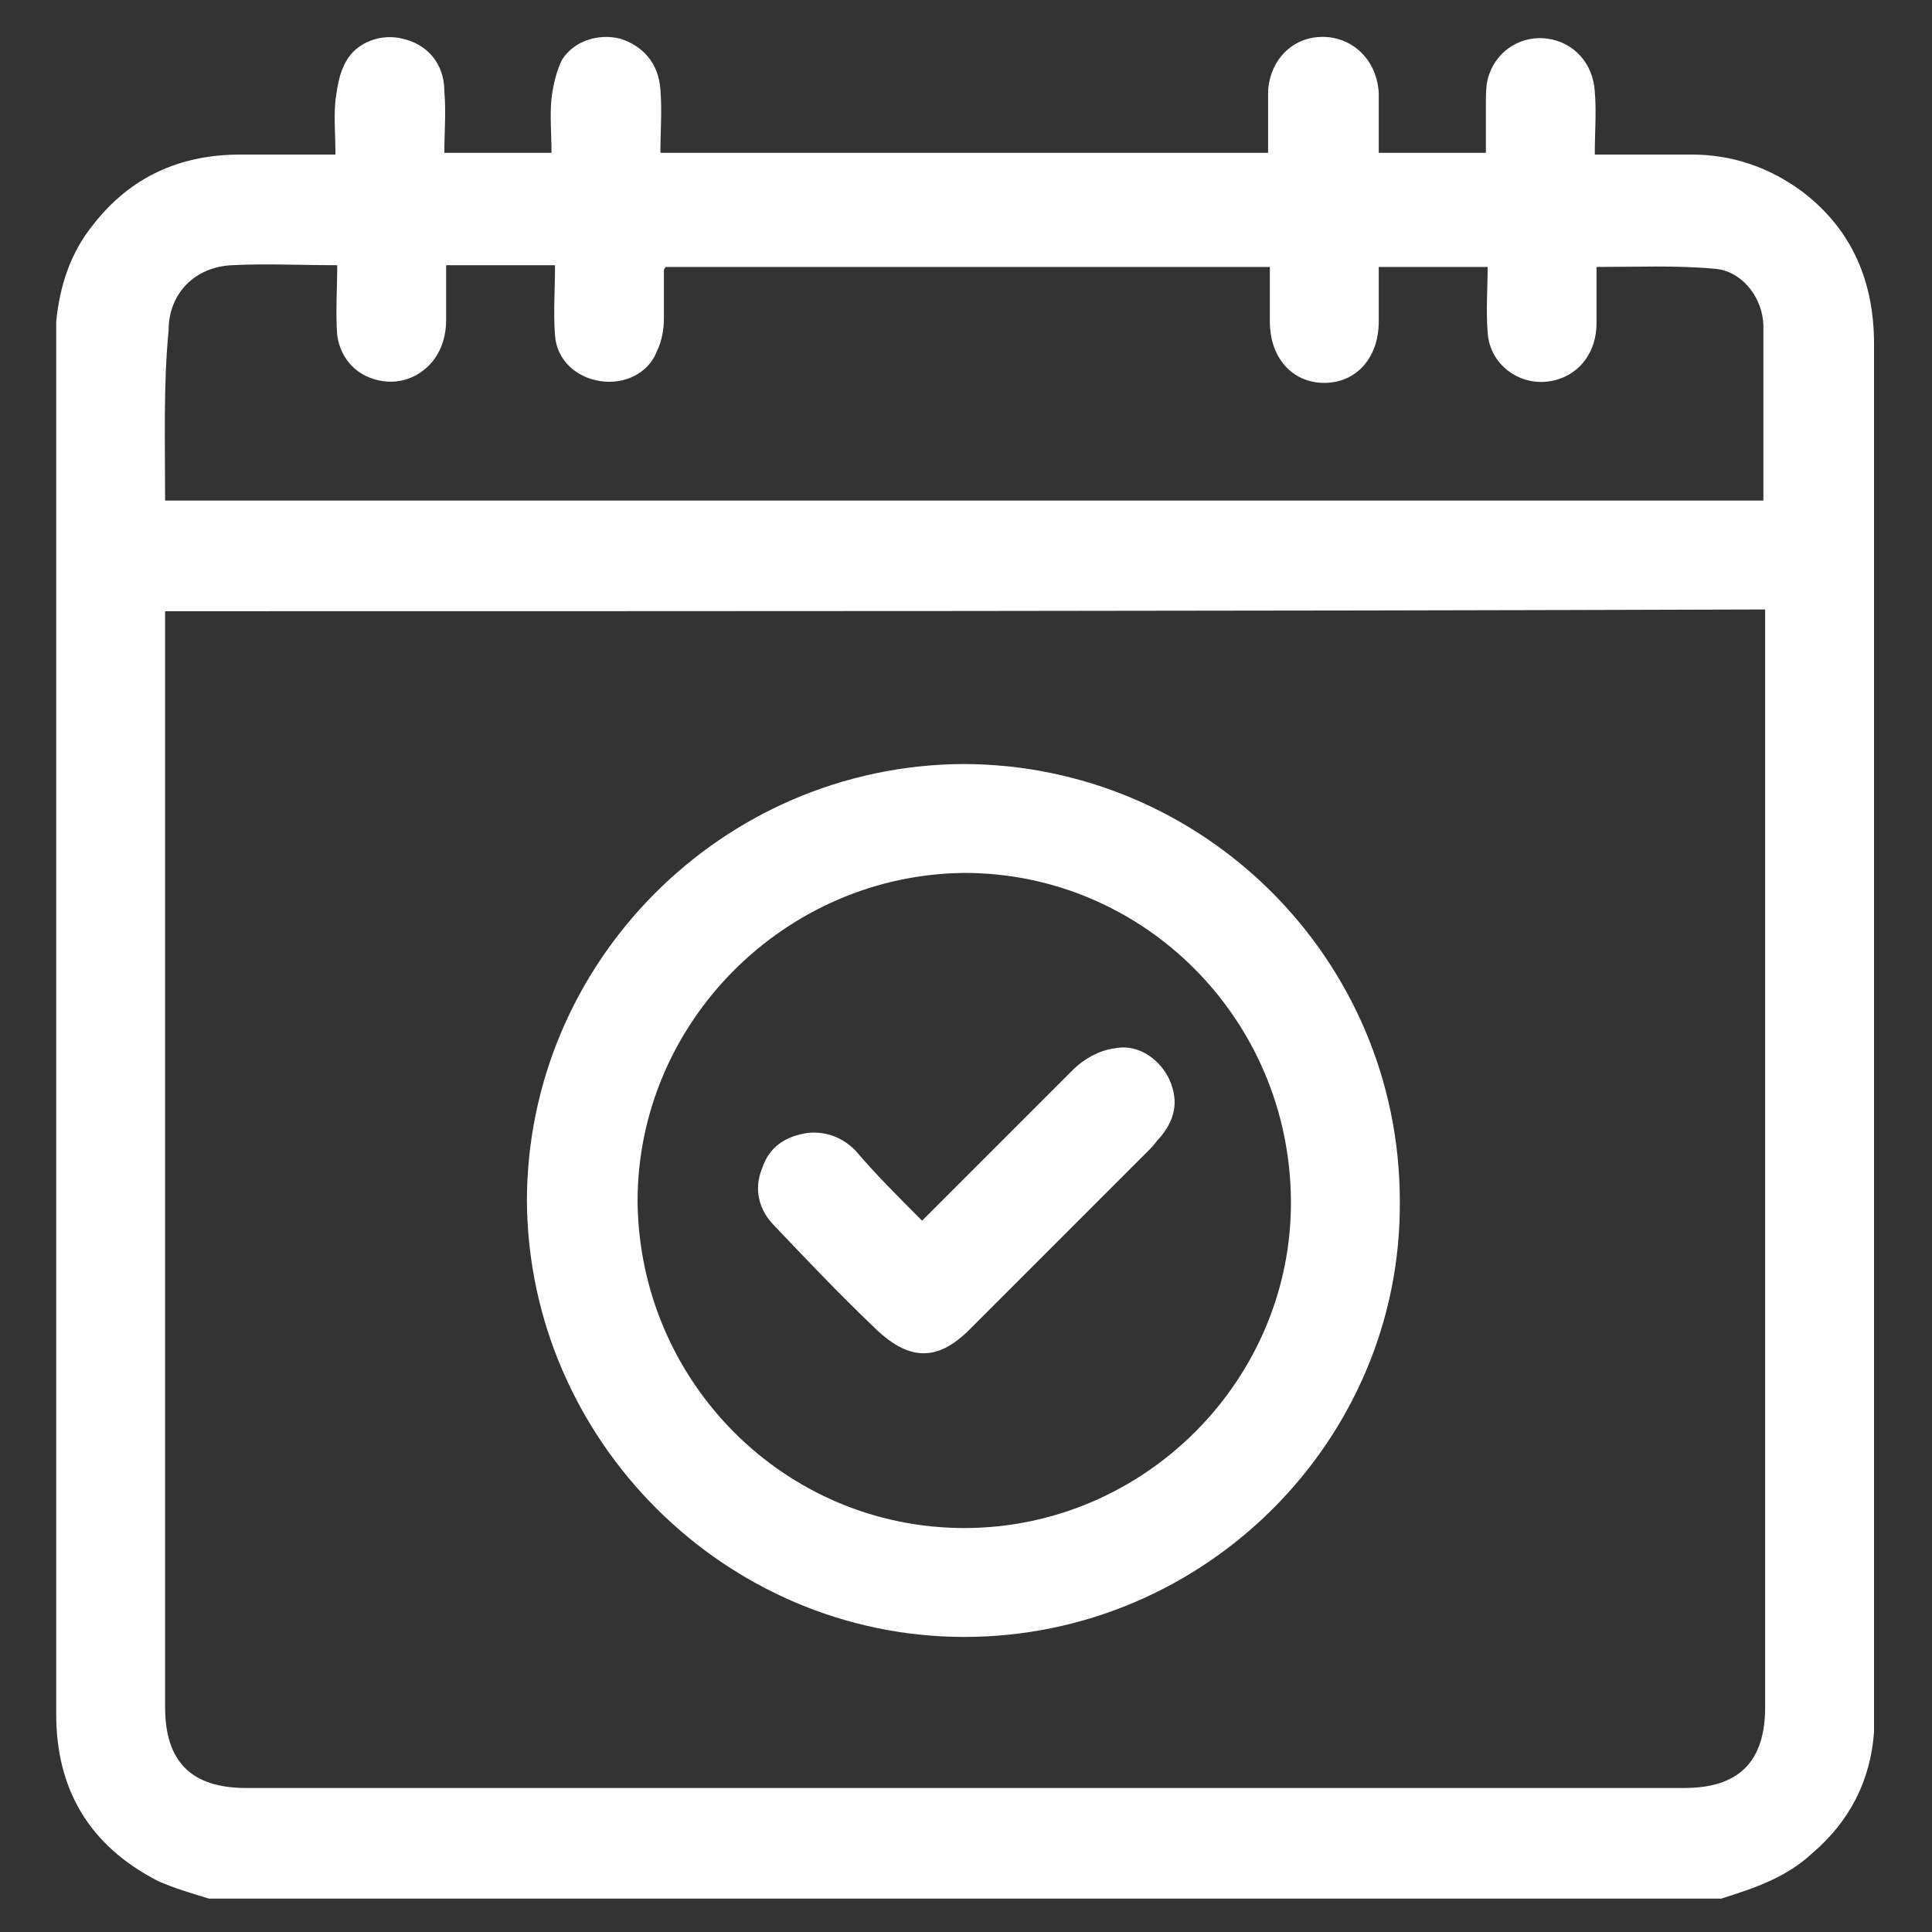 <?xml version="1.0" encoding="utf-8"?>
<!-- Generator: Adobe Illustrator 25.0.0, SVG Export Plug-In . SVG Version: 6.00 Build 0)  -->
<svg version="1.1" id="Layer_1" xmlns="http://www.w3.org/2000/svg" xmlns:xlink="http://www.w3.org/1999/xlink" x="0px" y="0px"
	 viewBox="0 0 110 110" style="enable-background:new 0 0 110 110;" xml:space="preserve">
<rect x="0" y="0" width="110" height="110" fill="#333333" stroke="none"/>
<style type="text/css">
	.st0{display:none;}
	.st1{fill:#FFFFFF;}
	.st2{display:inline;fill:#FFFFFF;}
	.st3{display:inline;}
	.st4{display:none;fill:#FFFFFF;}
</style>
<g class="st0">
	<path class="st1" d="M73.8,8c9.4,0,18.8,0,28.2,0c0,31.3,0,62.7,0,94c-31.3,0-62.7,0-94,0C8,70.7,8,39.3,8,8c21.4,0,42.8,0,64.1,0
		c-2.2,0.8-3,2.4-3,4.7c0.1,15.3,0,30.7,0,46c0,0.4,0,0.7,0,1.2c-1.1,0.3-1.2,1.1-1.2,2.1c0,1,0,2,0,3c-2.9,0-5.3,0.9-7.6,2.5
		c0.1-2,0.3-3.8,0.4-5.6c0-0.6,0.2-1,0.8-1.3c1.4-0.7,2-2,1.9-3.5c-0.1-1.6-1-2.8-2.5-3.3c-0.6-0.2-1.3-0.2-2-0.2
		c-13.1,0-26.2,0-39.3,0c-0.3,0-0.6,0-0.9,0c-1.8,0.2-3.1,1.3-3.4,2.9c-0.4,1.6,0.3,3.3,1.9,4.1c0.5,0.3,0.7,0.6,0.7,1.1
		c0.1,1.5,0.2,2.9,0.3,4.4c0.5,7,0.9,14,1.4,20.9c0.2,3.1,0.4,6.3,0.7,9.4c0.3,3.2,2.9,5.4,6.1,5.4c22.3,0,44.6,0,66.9,0
		c1.4,0,1.9-0.7,1.6-2c-1.1-5.2-2.2-10.4-3.2-15.6c-0.6-3-1.2-6-1.7-9c-0.8-4.9-4.2-8.8-9-10c-1-0.2-2-0.3-3.1-0.5
		c0-0.9,0-1.8,0-2.7c0.1-1-0.1-2-1.2-2.3c0-0.4,0-0.8,0-1.2c0-15.3,0-30.5,0-45.8C76.7,10.5,76,8.8,73.8,8z"/>
	<path class="st2" d="M73.8,8c2.2,0.8,3,2.5,3,4.8c-0.1,15.3,0,30.5,0,45.8c0,0.4,0,0.7,0,1.2c1.1,0.4,1.2,1.3,1.2,2.3
		c0,0.9,0,1.8,0,2.7C79,65,80,65,81,65.3c4.8,1.2,8.2,5.1,9,10c0.5,3,1.1,6,1.7,9c1.1,5.2,2.2,10.4,3.2,15.6c0.3,1.3-0.3,2-1.6,2
		c-22.3,0-44.6,0-66.9,0c-3.2,0-5.8-2.2-6.1-5.4c-0.3-3.1-0.5-6.3-0.7-9.4c-0.5-7-0.9-14-1.4-20.9c-0.1-1.5-0.2-2.9-0.3-4.4
		c0-0.5-0.2-0.9-0.7-1.1c-1.5-0.8-2.3-2.4-1.9-4.1c0.4-1.7,1.7-2.8,3.4-2.9c0.3,0,0.6,0,0.9,0c13.1,0,26.2,0,39.3,0
		c0.7,0,1.4,0,2,0.2c1.5,0.5,2.4,1.7,2.5,3.3c0.1,1.5-0.5,2.8-1.9,3.5c-0.6,0.3-0.7,0.7-0.8,1.3c-0.1,1.8-0.2,3.6-0.4,5.6
		c2.3-1.6,4.7-2.5,7.6-2.5c0-1,0-2,0-3c0-1,0.1-1.8,1.2-2.1c0-0.4,0-0.8,0-1.2c0-15.3,0-30.7,0-46c0-2.3,0.8-3.9,3-4.7
		C72.7,8,73.2,8,73.8,8z M21.1,68.5c0.2,2.2,0.3,4.5,0.5,6.8c0.4,6.7,0.9,13.5,1.3,20.2c0.2,2.4,1.5,3.6,3.9,3.6
		c7.8,0,15.6,0,23.4,0c0.3,0,0.7,0,1,0c0.1-0.2,0.1-0.3,0.1-0.4c1.5-7,3-14.1,4.4-21.1c0.4-1.9,0.5-3.9,1.3-5.8
		c0.5-1.1,0.5-2.3,0.8-3.5c-0.1,0-0.2-0.1-0.3-0.1c-0.1,0.1-0.2,0.3-0.3,0.4c-3.1,3.9-7,6.4-12,6.9c-3.3,0.3-6.6,0.3-10,0.2
		c-4-0.1-7.6-1.5-10.8-4C23.2,70.6,22.2,69.6,21.1,68.5z M57.7,61.1c-12.4,0-24.6,0-36.9,0c1.5,6,6.5,10.8,12.6,11.5
		c3,0.4,6.1,0.2,9.2,0.2c3.5,0,6.6-1.1,9.3-3.2C54.9,67.5,56.8,64.7,57.7,61.1z M58.7,75.4c9.5,0,19,0,28.5,0c0-0.2,0-0.4,0-0.5
		c-0.9-4.1-4.5-7.1-8.7-7.2c-3.6-0.1-7.3-0.1-10.9,0c-1,0-2.1,0.2-3,0.6C61.3,69.6,59.4,72,58.7,75.4z M75,78.3
		c-1.1,0-2.1,0.1-3.1,0c-0.8-0.1-1,0.2-1,1c-0.2,5.3-0.5,10.5-0.7,15.8c-0.1,1.3,0,2.6,0,3.9c1.9,0,3.7,0,5.7,0
		C75.6,92.1,75.3,85.2,75,78.3z M73.9,59.8c0-0.3,0-0.6,0-0.9c0-15.5,0-31.1,0-46.6c0-0.3,0.1-0.6-0.1-0.8c-0.2-0.3-0.6-0.7-0.9-0.7
		c-0.3,0-0.7,0.4-1,0.8c-0.1,0.2,0,0.5,0,0.8c0,15.5,0,30.9,0,46.4c0,0.3,0,0.6,0,1C72.6,59.8,73.2,59.8,73.9,59.8z M61.9,78.3
		c-1.1,0-2,0-2.9,0c-0.6,0-0.8,0.1-0.9,0.7c-0.5,2.7-1.1,5.4-1.7,8.2C55.6,91.1,54.8,95,54,99c1.8,0,3.5,0,5.4,0
		C60.2,92.1,61.1,85.3,61.9,78.3z M83.9,78.3c0.9,7,1.7,13.9,2.6,20.7c1.8,0,3.6,0,5.3,0c-0.2-0.8-0.3-1.6-0.5-2.4
		C90.2,90.8,89,84.9,87.7,79c-0.1-0.3-0.4-0.7-0.6-0.7C86.1,78.2,85.1,78.3,83.9,78.3z M83.7,99c-0.9-6.9-1.7-13.8-2.6-20.7
		c-1.2,0-2.2,0-3.4,0c0.3,6.9,0.6,13.8,0.9,20.7C80.4,99,82,99,83.7,99z M68.1,78.3c-0.9,0-1.8,0-2.6,0c-0.7,0-0.9,0.2-1,0.9
		c-0.6,5.2-1.3,10.5-1.9,15.7c-0.2,1.4-0.3,2.8-0.5,4.2c1.7,0,3.4,0,5.1,0C67.5,92.1,67.8,85.2,68.1,78.3z M39.3,58.3
		c6.5,0,13.1,0,19.6,0c0.3,0,0.7,0.1,1-0.1c0.3-0.2,0.7-0.6,0.8-0.9c0-0.3-0.4-0.7-0.7-0.9c-0.3-0.2-0.8-0.1-1.2-0.1
		c-12.9,0-25.9,0-38.8,0c-0.2,0-0.5,0-0.7,0c-0.7,0-1.2,0.2-1.2,1c0,0.8,0.5,1,1.2,1c0.2,0,0.5,0,0.7,0
		C26.4,58.3,32.8,58.3,39.3,58.3z M70.8,62.7c0,0.8,0,1.5,0,2.2c1.4,0,2.8,0,4.2,0c0-0.8,0-1.5,0-2.2C73.6,62.7,72.2,62.7,70.8,62.7
		z"/>
	<path class="st1" d="M21.1,68.5c1.1,1,2.2,2.1,3.3,3.1c3.1,2.5,6.7,4,10.8,4c3.3,0.1,6.7,0.1,10-0.2c4.9-0.5,8.9-3,12-6.9
		c0.1-0.1,0.2-0.3,0.3-0.4c0.1,0,0.2,0.1,0.3,0.1c-0.2,1.2-0.3,2.4-0.8,3.5c-0.8,1.9-0.9,3.8-1.3,5.8c-1.4,7.1-2.9,14.1-4.4,21.1
		c0,0.1-0.1,0.2-0.1,0.4c-0.3,0-0.6,0-1,0c-7.8,0-15.6,0-23.4,0c-2.4,0-3.7-1.2-3.9-3.6C22.4,88.8,22,82,21.6,75.3
		C21.4,73,21.2,70.7,21.1,68.5z M27.3,89.5c-0.1-1.6-0.2-3-0.3-4.3c-0.1-1-0.7-1.5-1.5-1.5c-0.8,0.1-1.3,0.7-1.2,1.7
		c0.1,1.5,0.2,3,0.3,4.5c0.1,1,0.6,1.6,1.4,1.5c0.9,0,1.3-0.6,1.3-1.6C27.3,89.6,27.3,89.4,27.3,89.5z"/>
	<path class="st1" d="M57.7,61.1c-1,3.6-2.8,6.4-5.7,8.6c-2.8,2.1-5.9,3.2-9.3,3.2c-3.1,0-6.2,0.1-9.2-0.2
		c-6.1-0.8-11.1-5.5-12.6-11.5C33.1,61.1,45.3,61.1,57.7,61.1z"/>
	<path class="st1" d="M58.7,75.4c0.7-3.4,2.6-5.8,5.8-7.1c0.9-0.4,2-0.6,3-0.6c3.6-0.1,7.3-0.1,10.9,0c4.2,0.1,7.8,3.1,8.7,7.2
		c0,0.1,0,0.3,0,0.5C77.7,75.4,68.2,75.4,58.7,75.4z"/>
	<path class="st1" d="M75,78.3c0.3,7,0.6,13.8,0.9,20.7c-2,0-3.8,0-5.7,0c0-1.3,0-2.6,0-3.9c0.2-5.3,0.5-10.5,0.7-15.8
		c0-0.8,0.2-1.1,1-1C72.9,78.3,73.8,78.3,75,78.3z"/>
	<path class="st1" d="M73.9,59.8c-0.7,0-1.3,0-2,0c0-0.4,0-0.7,0-1c0-15.5,0-30.9,0-46.4c0-0.3-0.1-0.6,0-0.8c0.2-0.3,0.6-0.7,1-0.8
		c0.3,0,0.7,0.4,0.9,0.7c0.1,0.2,0.1,0.5,0.1,0.8c0,15.5,0,31.1,0,46.6C73.9,59.2,73.9,59.5,73.9,59.8z"/>
	<path class="st1" d="M61.9,78.3c-0.9,7-1.7,13.9-2.6,20.7c-1.8,0-3.6,0-5.4,0c0.8-4,1.6-7.9,2.5-11.9c0.6-2.7,1.2-5.4,1.7-8.2
		c0.1-0.6,0.3-0.8,0.9-0.7C60,78.3,60.9,78.3,61.9,78.3z"/>
	<path class="st1" d="M83.9,78.3c1.2,0,2.2,0,3.2,0c0.2,0,0.5,0.4,0.6,0.7c1.2,5.9,2.5,11.8,3.7,17.6c0.2,0.8,0.3,1.5,0.5,2.4
		c-1.8,0-3.5,0-5.3,0C85.7,92.1,84.8,85.3,83.9,78.3z"/>
	<path class="st1" d="M83.7,99c-1.7,0-3.3,0-5.1,0c-0.3-6.9-0.6-13.8-0.9-20.7c1.2,0,2.2,0,3.4,0C82,85.2,82.9,92.1,83.7,99z"/>
	<path class="st1" d="M68.1,78.3c-0.3,7-0.6,13.8-0.9,20.7c-1.7,0-3.3,0-5.1,0c0.2-1.4,0.3-2.8,0.5-4.2c0.7-5.2,1.3-10.5,1.9-15.7
		c0.1-0.7,0.3-0.9,1-0.9C66.4,78.3,67.2,78.3,68.1,78.3z"/>
	<path class="st1" d="M39.3,58.3c-6.4,0-12.9,0-19.3,0c-0.2,0-0.5,0-0.7,0c-0.7,0-1.3-0.2-1.2-1c0-0.7,0.5-1,1.2-1
		c0.2,0,0.5,0,0.7,0c12.9,0,25.9,0,38.8,0c0.4,0,0.8-0.1,1.2,0.1c0.3,0.2,0.7,0.6,0.7,0.9c0,0.3-0.4,0.7-0.8,0.9
		c-0.2,0.2-0.7,0.1-1,0.1C52.3,58.3,45.8,58.3,39.3,58.3z"/>
	<path class="st1" d="M70.8,62.7c1.4,0,2.7,0,4.2,0c0,0.7,0,1.4,0,2.2c-1.4,0-2.7,0-4.2,0C70.8,64.1,70.8,63.4,70.8,62.7z"/>
	<path class="st2" d="M27.3,89.5c0-0.1,0,0.1,0,0.3c0,1-0.5,1.6-1.3,1.6c-0.8,0-1.4-0.5-1.4-1.5c-0.1-1.5-0.2-3-0.3-4.5
		c-0.1-1,0.4-1.6,1.2-1.7c0.8-0.1,1.4,0.5,1.5,1.5C27.1,86.5,27.2,87.9,27.3,89.5z"/>
</g>
<g class="st0">
	<path class="st1" d="M107.2,42.1c0,21.7,0,43.4,0,65.1c-34.8,0-69.5,0-104.3,0c0-34.8,0-69.5,0-104.3c17.1,0,34.2,0,51.2,0
		c-1,0.4-2.1,0.6-3,1.1c-2.7,1.3-4.5,4.6-4.2,7.2c1,0,2.1,0,3.2,0c0.1-0.4,0.1-0.7,0.2-1c0.6-2.7,3.2-4.4,5.9-3.8
		c2.6,0.5,4.4,3.1,3.9,5.8c-0.4,2.3-2.2,3.9-4.6,4.2c-1.5,0.1-2,0.7-2,2.1c0,0.2,0,0.3,0,0.5c0.2,0.9-0.3,1.2-1.1,1.4
		c-2.1,0.5-4.3,1-6.4,1.6c-1.3,0.3-2.7,0.6-4,1c-0.1-0.4-0.1-0.6-0.2-0.8c-0.2-2.2-0.8-2.6-3-2.2c-4.3,0.8-8.6,1.8-12.9,2.3
		c-3.6,0.4-6.3,1.8-8.8,4.5C12.9,31.2,8.4,35.5,4,39.8c-1.2,1.2-1.2,2,0,3.2c0.4,0.4,0.8,0.8,1.1,1.2c3.8,3.8,7.7,7.7,11.5,11.5
		c1.2,1.2,1.9,1.2,3,0.1c0.6-0.6,1.2-1.2,1.9-1.9c0.5-0.5,1-1,1.6-1.6c0,3.7,0,7.3,0,10.9c-0.5,0-1,0-1.5,0c-3.8,0-7.5-0.1-11.3,0.2
		c-4.5,0.3-8,5-7.2,9.5c0.4,2.2,1.5,4,3.2,5.5c-4.5,5.5-4.5,8.4,0,13.5c0,0.1,0,0.1-0.1,0.2c-0.2,0.2-0.3,0.3-0.5,0.5
		c-2.5,2.4-3.3,5.3-2.2,8.6c1.2,3.7,4.3,5.8,8.4,5.8c19.7,0,39.4,0,59.2,0c1.1,0,1.9-0.3,2.6-1.1c4.1-4.1,8.1-8.2,12.2-12.2
		c0.8-0.8,1.1-1.7,1.1-2.8c0-12.4,0-24.8,0-37.2c0-0.4,0-0.8,0-1.5c1.3,1.3,2.4,2.5,3.6,3.6c1,1,1.9,1,2.9,0
		C98.1,51.3,102.6,46.7,107.2,42.1z"/>
	<path class="st2" d="M107.2,42.1c-4.6,4.6-9.1,9.2-13.7,13.7c-1,1-1.9,1-2.9,0c-1.1-1.1-2.2-2.2-3.6-3.6c0,0.7,0,1.1,0,1.5
		c0,12.4,0,24.8,0,37.2c0,1.1-0.3,2-1.1,2.8c-4.1,4-8.2,8.1-12.2,12.2c-0.7,0.8-1.5,1.1-2.6,1.1c-19.7,0-39.4,0-59.2,0
		c-4.1,0-7.2-2.1-8.4-5.8c-1.1-3.3-0.3-6.2,2.2-8.6c0.2-0.2,0.3-0.3,0.5-0.5c0,0,0.1-0.1,0.1-0.2c-4.4-5.1-4.4-8,0-13.5
		c-1.7-1.4-2.8-3.2-3.2-5.5c-0.8-4.5,2.7-9.2,7.2-9.5c3.7-0.2,7.5-0.1,11.3-0.2c0.5,0,0.9,0,1.5,0c0-3.6,0-7.2,0-10.9
		c-0.6,0.6-1.1,1.1-1.6,1.6c-0.6,0.6-1.2,1.3-1.9,1.9c-1.1,1.1-1.9,1-3-0.1C12.7,51.9,8.9,48,5.1,44.2c-0.4-0.4-0.8-0.8-1.1-1.2
		c-1.2-1.2-1.2-2,0-3.2c4.4-4.4,8.9-8.6,13.1-13.2c2.5-2.7,5.2-4.1,8.8-4.5c4.3-0.5,8.6-1.5,12.9-2.3c2.2-0.4,2.7,0,3,2.2
		c0,0.2,0.1,0.5,0.2,0.8c1.4-0.3,2.7-0.7,4-1c2.1-0.5,4.3-1.1,6.4-1.6c0.8-0.2,1.3-0.5,1.1-1.4c0-0.2,0-0.3,0-0.5c0-1.5,0.5-2,2-2.1
		c2.4-0.2,4.2-1.9,4.6-4.2c0.5-2.7-1.3-5.3-3.9-5.8c-2.7-0.5-5.3,1.2-5.9,3.8c-0.1,0.3-0.1,0.7-0.2,1c-1.1,0-2.1,0-3.2,0
		c-0.3-2.6,1.5-5.9,4.2-7.2c1-0.5,2-0.7,3-1.1c0.7,0,1.4,0,2,0c0.1,0,0.2,0.1,0.3,0.1c4.1,0.6,6.8,4.1,7.1,7.7c0.2,4-2,7.3-6,8.6
		c-0.3,0.1-0.5,0.2-0.7,0.4c0,0.1,0,0.2,0,0.4c3.9,1,7.7,1.9,11.6,2.9c0.1-0.5,0.1-0.8,0.1-1.1c0.1-1.8,0.9-2.4,2.7-2
		c5.8,1.1,11.5,2.1,17.3,3.2c0.7,0.1,1.4,0.5,1.9,1c2.3,2.2,4.5,4.4,6.7,6.7c3.4,3.4,6.8,6.8,10.1,10.2
		C107.2,41.3,107.2,41.7,107.2,42.1z M103.1,41.3c-0.2-0.2-0.5-0.4-0.8-0.6c-4.6-4.6-9.1-9.2-13.8-13.7c-0.4-0.4-1.1-0.8-1.7-0.9
		c-3.6-0.7-7.3-1.4-10.9-2c-1.4-0.3-2.8-0.5-4.1-0.7c-1.7,8.4-9.1,12.4-15.4,12.8c-4,0.3-7.7-0.6-11.1-2.7
		c-3.7-2.4-6.1-5.7-6.9-10.1c-0.2,0-0.4,0-0.6,0c-5,0.9-9.9,1.8-14.9,2.7c-0.4,0.1-0.9,0.4-1.2,0.7c-4.7,4.7-9.4,9.3-14,14
		c-0.2,0.2-0.4,0.4-0.5,0.6c3.7,3.7,7.3,7.3,11.1,11.1c3.4-3.5,6.9-7,10.3-10.4c0.9,0.8,1.7,1.5,2.5,2.3c-1.3,1.3-2.6,2.5-3.8,3.8
		c-0.3,0.4-0.6,1-0.6,1.5c0,4.2,0,8.3,0,12.5c0,0.3,0,0.6,0.1,1c0.5,0,0.9,0,1.3,0c6.5,0,13.1,0,19.6,0c0.8,0,1.6,0,2.3,0.2
		c4.6,0.7,7.7,5.5,6.7,10c-0.5,2-1.6,3.6-3.1,5c4.3,3.5,4.5,9.7,0,13.5c3.7,3.4,4.3,7.3,1.7,11.7c5,0,10,0,15,0c0-0.4,0-0.8,0-1.2
		c0-3.3,0-6.5,0-9.8c0-1.9,0.6-2.4,2.4-2.4c3.3,0,6.6,0,9.9,0c0.4,0,0.7,0,1.1,0c0-0.3,0-0.6,0-0.8c0-13.2,0-26.4,0-39.6
		c0-0.4-0.2-1-0.6-1.3c-1.3-1.3-2.6-2.6-3.9-3.9c0.8-0.8,1.6-1.6,2.3-2.4c3.5,3.5,7,7,10.4,10.4C95.6,48.7,99.3,45.1,103.1,41.3z
		 M29.9,90.1c5.9,0,11.7,0,17.6,0c0.5,0,1.1,0,1.6-0.1c2.6-0.3,4.6-2.9,4.3-5.5c-0.4-2.8-2.4-4.5-5.4-4.5c-12,0-24,0-36.1,0
		c-0.2,0-0.4,0-0.6,0c-3.5,0.2-5.7,3.6-4.5,6.8c0.8,2.1,2.6,3.2,5.1,3.2C17.9,90.2,23.9,90.1,29.9,90.1z M29.9,103.6
		c5,0,10.1,0,15.1,0c1.4,0,2.7,0,4.1-0.1c2.6-0.2,4.6-2.9,4.3-5.5c-0.4-2.7-2.3-4.5-5-4.5c-12.3,0-24.5,0-36.8,0c-0.2,0-0.4,0-0.6,0
		C7.8,93.9,5.7,97,6.6,100c0.7,2.3,2.5,3.6,5.3,3.6C17.9,103.6,23.9,103.6,29.9,103.6z M30,66.7c-6.1,0-12.3,0-18.4,0
		c-3.7,0-6,3.3-4.9,6.7c0.7,2.1,2.6,3.3,5.3,3.3c12,0,23.9,0,35.9,0c0.4,0,0.8,0,1.2-0.1c2.6-0.3,4.7-2.9,4.3-5.5
		c-0.4-2.8-2.3-4.5-5.2-4.5C42.1,66.7,36,66.7,30,66.7z M67.3,26.1c-2.9-0.7-5.6-1.3-8.3-2.1c-2.6-0.8-5.2-0.8-7.8,0
		c-2.7,0.8-5.5,1.4-8.3,2.1c2.9,4.5,7,6.8,12.2,6.8C60.3,32.9,64.4,30.7,67.3,26.1z M73.6,100.7c2.4-2.4,4.8-4.8,7.1-7.1
		c-2.2,0-4.6,0-7.1,0C73.6,96.1,73.6,98.5,73.6,100.7z"/>
	<path class="st1" d="M107.2,40.9c-3.4-3.4-6.8-6.8-10.1-10.2c-2.2-2.2-4.4-4.5-6.7-6.7c-0.5-0.5-1.2-0.9-1.9-1
		c-5.7-1.1-11.5-2.1-17.3-3.2c-1.8-0.3-2.5,0.2-2.7,2c0,0.3-0.1,0.6-0.1,1.1c-3.9-1-7.8-1.9-11.6-2.9c0-0.1,0-0.2,0-0.4
		c0.2-0.1,0.5-0.3,0.7-0.4c4-1.4,6.2-4.6,6-8.6c-0.2-3.6-3-7.1-7.1-7.7c-0.1,0-0.2-0.1-0.3-0.1c17,0,34,0,51,0
		C107.2,15.5,107.2,28.2,107.2,40.9z"/>
	<path class="st1" d="M103.1,41.3c-3.8,3.8-7.5,7.5-11.2,11.2C88.5,49,85,45.5,81.5,42c-0.8,0.8-1.5,1.5-2.3,2.4
		c1.3,1.3,2.7,2.6,3.9,3.9c0.3,0.3,0.6,0.9,0.6,1.3c0,13.2,0,26.4,0,39.6c0,0.2,0,0.5,0,0.8c-0.4,0-0.7,0-1.1,0c-3.3,0-6.6,0-9.9,0
		c-1.9,0-2.4,0.6-2.4,2.4c0,3.3,0,6.5,0,9.8c0,0.4,0,0.7,0,1.2c-5,0-9.9,0-15,0c2.5-4.4,2-8.3-1.7-11.7c4.5-3.7,4.2-10,0-13.5
		c1.6-1.3,2.7-2.9,3.1-5c1-4.5-2.1-9.3-6.7-10c-0.8-0.1-1.6-0.2-2.3-0.2c-6.5,0-13.1,0-19.6,0c-0.4,0-0.8,0-1.3,0
		c0-0.4-0.1-0.7-0.1-1c0-4.2,0-8.3,0-12.5c0-0.5,0.3-1.1,0.6-1.5c1.2-1.3,2.5-2.5,3.8-3.8c-0.9-0.8-1.6-1.5-2.5-2.3
		c-3.4,3.4-6.8,6.9-10.3,10.4c-3.7-3.7-7.4-7.4-11.1-11.1c0.1-0.2,0.3-0.4,0.5-0.6c4.7-4.7,9.3-9.4,14-14c0.3-0.3,0.8-0.6,1.2-0.7
		c5-0.9,9.9-1.8,14.9-2.7c0.2,0,0.3,0,0.6,0c0.9,4.4,3.2,7.7,6.9,10.1c3.4,2.1,7.1,3,11.1,2.7c6.3-0.4,13.7-4.4,15.4-12.8
		c1.4,0.2,2.8,0.5,4.1,0.7c3.6,0.7,7.3,1.3,10.9,2c0.6,0.1,1.3,0.5,1.7,0.9c4.6,4.5,9.2,9.1,13.8,13.7
		C102.6,40.9,102.9,41.1,103.1,41.3z"/>
	<path class="st1" d="M29.9,90.1c-6,0-12,0-18,0c-2.6,0-4.4-1.2-5.1-3.2c-1.2-3.2,1.1-6.6,4.5-6.8c0.2,0,0.4,0,0.6,0
		c12,0,24,0,36.1,0c3,0,5.1,1.7,5.4,4.5c0.3,2.6-1.7,5.2-4.3,5.5c-0.5,0.1-1.1,0.1-1.6,0.1C41.6,90.1,35.7,90.1,29.9,90.1z
		 M48.3,83.5c-12.9,0-25.7,0-38.5,0c0,1.1,0,2.2,0,3.3c12.9,0,25.7,0,38.5,0C48.3,85.7,48.3,84.6,48.3,83.5z"/>
	<path class="st1" d="M29.9,103.6c-6,0-12,0-18,0c-2.7,0-4.6-1.3-5.3-3.6c-0.9-3,1.2-6.1,4.3-6.4c0.2,0,0.4,0,0.6,0
		c12.3,0,24.5,0,36.8,0c2.7,0,4.7,1.8,5,4.5c0.4,2.6-1.6,5.2-4.3,5.5c-1.3,0.1-2.7,0.1-4.1,0.1C40,103.6,34.9,103.6,29.9,103.6z
		 M9.8,100.2c12.9,0,25.7,0,38.5,0c0-1.1,0-2.1,0-3.2c-12.9,0-25.7,0-38.5,0C9.8,98,9.8,99.1,9.8,100.2z"/>
	<path class="st1" d="M30,66.7c6.1,0,12.1,0,18.2,0c2.9,0,4.9,1.8,5.2,4.5c0.3,2.6-1.7,5.2-4.3,5.5c-0.4,0-0.8,0.1-1.2,0.1
		c-12,0-23.9,0-35.9,0c-2.7,0-4.5-1.2-5.3-3.3c-1.2-3.4,1.2-6.7,4.9-6.7C17.7,66.6,23.8,66.7,30,66.7z M9.8,73.3
		c13.4,0,26.8,0,40.1,0c0-1.1,0-2.2,0-3.3c-13.4,0-26.8,0-40.1,0C9.8,71.1,9.8,72.2,9.8,73.3z"/>
	<path class="st1" d="M67.3,26.1c-2.9,4.6-7,6.8-12.2,6.8c-5.2,0-9.3-2.2-12.2-6.8c2.8-0.7,5.6-1.3,8.3-2.1c2.6-0.8,5.2-0.8,7.8,0
		C61.7,24.8,64.4,25.4,67.3,26.1z"/>
	<path class="st1" d="M73.6,100.7c0-2.2,0-4.6,0-7.1c2.5,0,4.9,0,7.1,0C78.4,95.9,76,98.3,73.6,100.7z"/>
	<path class="st2" d="M48.3,83.5c0,1.1,0,2.2,0,3.3c-12.8,0-25.6,0-38.5,0c0-1.1,0-2.1,0-3.3C22.6,83.5,35.4,83.5,48.3,83.5z"/>
	<path class="st2" d="M9.8,100.2c0-1.1,0-2.1,0-3.2c12.9,0,25.7,0,38.5,0c0,1.1,0,2.1,0,3.2C35.5,100.2,22.7,100.2,9.8,100.2z"/>
	<path class="st2" d="M9.8,73.3c0-1.1,0-2.2,0-3.3c13.4,0,26.7,0,40.1,0c0,1.1,0,2.1,0,3.3C36.6,73.3,23.2,73.3,9.8,73.3z"/>
</g>
<g class="st0">
	<path class="st1" d="M106.3,35.1c0,23.7,0,47.4,0,71.2c-34.2,0-68.4,0-102.6,0c0-34.2,0-68.4,0-102.6c34.2,0,68.4,0,102.6,0
		c0,9.8,0,19.6,0,29.4c-1.2-4.1-4-5.1-7.4-5.1c-7.2,0.1-14.5,0-21.7-0.1c-15.8-0.1-31.6-0.1-47.4-0.2c-0.8,0-1-0.3-1.2-1
		c-1.1-4.1-2.2-8.2-3.3-12.2c-0.8-2.9-3.3-5.2-6.1-5.3C15,9.2,10.9,9.3,6.7,9.3c-1.2,0-2.1,0.7-2.6,1.9c-0.8,2.1,0.7,4,3.1,4.1
		c3.5,0,6.9,0,10.4,0c1.5,0,1.7,0.1,2.1,1.6c3.8,14.3,7.7,28.5,11.5,42.8c0.6,2.4,1.3,4.7,1.9,7.1c-0.3,0-0.4,0.1-0.6,0.1
		c-4.6,0.5-8.2,4.2-8.4,8.8c-0.3,4.6,2.9,8.7,7.5,9.6c1.6,0.3,3.4,0.2,5.1,0.2c0.3,0,0.7,0,1,0.1c-1.6,5.8-0.5,10,3.4,12.9
		c3.5,2.6,8.2,2.8,11.9,0.4c1.9-1.2,3.2-2.8,4-4.8c1.2-2.8,1.1-5.6-0.2-8.5c6.3,0,12.5,0,18.7,0c-1.5,6.4-0.4,10.3,3.7,13.1
		c3.5,2.4,8.3,2.4,11.8,0c1.8-1.2,3.1-2.8,3.9-4.9c1.1-2.8,0.9-5.7-0.3-8.4c0.2-0.1,0.3-0.2,0.4-0.2c1.3-0.8,1.8-2.1,1.5-3.4
		c-0.3-1.3-1.5-2.2-3-2.2c-0.3,0-0.6,0-0.9,0c-19.4,0-38.8,0-58.2,0c-0.4,0-0.8,0-1.2,0c-1.9-0.1-3.2-1.5-3.2-3.3
		c0-1.8,1.3-3.2,3.1-3.4c0.4,0,0.9,0,1.3,0c18.8,0,37.6,0,56.4,0c4.2,0,7-2.2,7.9-6.2c1.7-7.2,3.3-14.4,5-21.6
		C104.7,41.8,105.5,38.4,106.3,35.1z"/>
	<path class="st2" d="M106.3,35.1c-0.8,3.3-1.6,6.7-2.4,10c-1.7,7.2-3.3,14.4-5,21.6c-0.9,4-3.7,6.2-7.9,6.2c-18.8,0-37.6,0-56.4,0
		c-0.4,0-0.9,0-1.3,0c-1.9,0.2-3.1,1.5-3.1,3.4c0,1.8,1.3,3.2,3.2,3.3c0.4,0,0.8,0,1.2,0c19.4,0,38.8,0,58.2,0c0.3,0,0.6,0,0.9,0
		c1.5,0.1,2.6,0.9,3,2.2c0.4,1.3-0.2,2.6-1.5,3.4c-0.1,0.1-0.2,0.1-0.4,0.2c1.2,2.8,1.4,5.6,0.3,8.4c-0.8,2-2.1,3.6-3.9,4.9
		c-3.6,2.4-8.3,2.4-11.8,0c-4.1-2.8-5.2-6.7-3.7-13.1c-6.2,0-12.4,0-18.7,0c1.2,2.8,1.3,5.7,0.2,8.5c-0.8,2-2.2,3.6-4,4.8
		c-3.7,2.3-8.4,2.2-11.9-0.4c-3.9-2.9-5-7-3.4-12.9c-0.4,0-0.7,0-1-0.1c-1.7-0.1-3.4,0.1-5.1-0.2c-4.6-0.9-7.7-5-7.5-9.6
		c0.3-4.6,3.8-8.3,8.4-8.8c0.2,0,0.3-0.1,0.6-0.1c-0.6-2.4-1.3-4.8-1.9-7.1c-3.8-14.3-7.7-28.5-11.5-42.8c-0.4-1.4-0.6-1.6-2.1-1.6
		c-3.5,0-6.9,0-10.4,0c-2.4,0-3.9-2-3.1-4.1C4.6,10,5.4,9.3,6.7,9.3c4.2,0,8.3-0.1,12.5,0.1c2.8,0.1,5.3,2.3,6.1,5.3
		c1.1,4.1,2.2,8.1,3.3,12.2c0.2,0.7,0.5,1,1.2,1c15.8,0,31.6,0.1,47.4,0.2c7.2,0,14.5,0.2,21.7,0.1c3.5,0,6.2,0.9,7.4,5.1
		C106.3,33.8,106.3,34.4,106.3,35.1z M30.5,33.8c1.2,4.4,2.4,8.7,3.5,13c0.2,0.6,0.6,0.6,1,0.6c3.3,0,6.5,0,9.8,0
		c0.3,0,0.6-0.1,0.9-0.1c0-0.2,0.1-0.2,0.1-0.2c-0.5-4.3-1.1-8.5-1.7-12.8c0-0.2-0.5-0.5-0.8-0.5c-1.2-0.1-2.3,0-3.5,0
		C36.8,33.8,33.7,33.8,30.5,33.8z M82.5,34c-4.5,0-8.8,0-13.1,0c0,4.5,0,8.9,0,13.3c0.2,0,0.2,0.1,0.3,0.1c3.5,0,6.9,0,10.4,0
		c0.7,0,0.7-0.4,0.8-0.9c0.2-1.9,0.5-3.8,0.7-5.6C81.9,38.7,82.2,36.4,82.5,34z M51.9,47.4c3.9,0,7.6,0,11.4,0c0-4.5,0-9,0-13.4
		c-4.4,0-8.8,0-13.2,0C50.7,38.5,51.3,42.9,51.9,47.4z M86.8,47.4c3.5,0,6.9,0,10.4,0c1-4.4,2-8.8,3-13.2c-0.1,0-0.2-0.1-0.3-0.1
		c-3.6,0-7.2-0.1-10.8,0c-0.2,0-0.6,0.4-0.7,0.7c-0.3,1.9-0.5,3.8-0.8,5.6C87.4,42.7,87.1,45,86.8,47.4z M48.3,66.8
		c0-0.4,0-0.8-0.1-1.2c-0.5-3.8-1-7.6-1.5-11.4c-0.1-0.7-0.3-0.9-1-0.9c-3.1,0-6.1,0-9.2,0c-0.2,0-0.4,0.1-0.8,0.1
		c1.1,4.1,2.2,8.2,3.4,12.2c0.1,0.4,0.8,1,1.2,1C43,66.9,45.6,66.8,48.3,66.8z M69.4,66.9c2.8,0,5.6,0,8.3,0c0.2,0,0.5-0.4,0.6-0.6
		c0.6-4,1.1-8,1.6-12c0-0.2,0-0.5,0-0.8c-3.5,0-7,0-10.5,0C69.4,57.9,69.4,62.3,69.4,66.9z M52.7,53.5c0.6,4.3,1.1,8.5,1.7,12.7
		c0.1,0.6,0.3,0.7,0.9,0.7c2.3,0,4.5,0,6.8,0c0.4,0,0.8,0,1.2,0c0-4.6,0-9,0-13.4C59.7,53.5,56.2,53.5,52.7,53.5z M84.3,66.9
		c2.4,0,4.6,0,6.8,0c1.3,0,1.7-0.4,2-1.6c0.7-3.1,1.4-6.2,2.2-9.3c0.2-0.8,0.3-1.6,0.5-2.5c-3.2,0-6.2,0-9.2,0
		c-0.6,0-0.7,0.4-0.7,0.8c-0.3,1.9-0.5,3.9-0.8,5.8C84.8,62.3,84.6,64.5,84.3,66.9z M47.4,94.5c2.5,0,4.5-2.1,4.5-4.5
		c0-2.4-2.1-4.4-4.5-4.4c-2.5,0-4.5,2-4.5,4.5C42.9,92.6,44.9,94.5,47.4,94.5z M85.3,94.5c2.5,0,4.5-2,4.5-4.5c0-2.5-2-4.5-4.5-4.5
		c-2.4,0-4.4,2-4.5,4.5C80.8,92.5,82.8,94.5,85.3,94.5z"/>
	<path class="st1" d="M30.5,33.8c3.2,0,6.3,0,9.3,0c1.2,0,2.3,0,3.5,0c0.3,0,0.7,0.3,0.8,0.5c0.6,4.2,1.1,8.5,1.7,12.8
		c0,0,0,0.1-0.1,0.2c-0.3,0-0.6,0.1-0.9,0.1c-3.3,0-6.5,0-9.8,0c-0.5,0-0.9,0-1-0.6C32.9,42.6,31.7,38.3,30.5,33.8z"/>
	<path class="st1" d="M82.5,34c-0.3,2.4-0.6,4.7-0.9,6.9c-0.2,1.9-0.5,3.8-0.7,5.6c-0.1,0.5-0.1,0.9-0.8,0.9c-3.5,0-6.9,0-10.4,0
		c-0.1,0-0.2,0-0.3-0.1c0-4.4,0-8.9,0-13.3C73.7,34,78.1,34,82.5,34z"/>
	<path class="st1" d="M51.9,47.4c-0.6-4.5-1.2-8.9-1.8-13.4c4.4,0,8.7,0,13.2,0c0,4.5,0,8.9,0,13.4C59.5,47.4,55.8,47.4,51.9,47.4z"
		/>
	<path class="st1" d="M86.8,47.4c0.3-2.4,0.6-4.7,0.9-7c0.2-1.9,0.5-3.8,0.8-5.6c0-0.3,0.5-0.7,0.7-0.7c3.6,0,7.2,0,10.8,0
		c0.1,0,0.1,0,0.3,0.1c-1,4.4-2,8.8-3,13.2C93.8,47.4,90.4,47.4,86.8,47.4z"/>
	<path class="st1" d="M48.3,66.8c-2.7,0-5.3,0-7.9,0c-0.4,0-1.1-0.6-1.2-1c-1.2-4-2.2-8.1-3.4-12.2c0.3,0,0.6-0.1,0.8-0.1
		c3.1,0,6.1,0,9.2,0c0.7,0,0.9,0.2,1,0.9c0.5,3.8,1,7.6,1.5,11.4C48.3,66,48.3,66.4,48.3,66.8z"/>
	<path class="st1" d="M69.4,66.9c0-4.5,0-8.9,0-13.4c3.5,0,7,0,10.5,0c0,0.3,0,0.5,0,0.8c-0.5,4-1,8-1.6,12c0,0.2-0.4,0.6-0.6,0.6
		C75,66.9,72.2,66.9,69.4,66.9z"/>
	<path class="st1" d="M52.7,53.5c3.6,0,7,0,10.5,0c0,4.4,0,8.8,0,13.4c-0.4,0-0.8,0-1.2,0c-2.3,0-4.5,0-6.8,0
		c-0.5,0-0.8-0.1-0.9-0.7C53.8,62,53.3,57.8,52.7,53.5z"/>
	<path class="st1" d="M84.3,66.9c0.3-2.3,0.6-4.6,0.9-6.8c0.3-1.9,0.5-3.9,0.8-5.8c0.1-0.5,0.1-0.8,0.7-0.8c3,0,6,0,9.2,0
		c-0.2,0.9-0.3,1.7-0.5,2.5c-0.7,3.1-1.4,6.2-2.2,9.3c-0.3,1.3-0.7,1.6-2,1.6C88.9,66.9,86.6,66.9,84.3,66.9z"/>
	<path class="st1" d="M47.4,94.5c-2.5,0-4.5-2-4.5-4.5c0-2.5,2-4.5,4.5-4.5c2.4,0,4.5,2,4.5,4.4C51.9,92.5,49.9,94.5,47.4,94.5z"/>
	<path class="st1" d="M85.3,94.5c-2.5,0-4.5-2-4.5-4.5c0-2.4,2-4.4,4.5-4.5c2.5,0,4.5,2,4.5,4.5C89.8,92.6,87.8,94.5,85.3,94.5z"/>
</g>
<g class="st0">
	<path class="st1" d="M106.1,85.6c0,6.8,0,13.7,0,20.5c-34.1,0-68.1,0-102.2,0c0-34.1,0-68.1,0-102.2c34.1,0,68.1,0,102.2,0
		c0,26.4,0,52.7,0,79.1c0-0.1-0.1-0.1-0.1-0.2c-0.9-4.2-3.4-6.9-7.6-8c-0.2-0.1-0.5-0.4-0.5-0.6c0-1.9,0-3.8,0-5.7
		c0.2-0.1,0.4-0.1,0.5-0.1c2.1-0.5,3.1-1.7,3.1-3.8c0-0.7,0-1.3,0-2c0-2.9-1.3-4.1-4.1-4.1c-1.2,0-2.4,0-3.6,0
		c-0.1-0.2-0.1-0.3-0.1-0.3c0-0.2,0-0.3,0-0.5c0.1-6.5-2.3-11.9-6.9-16.3c-4.8-4.5-10.7-4.4-15.5,0c-1.1,1-2.1,2.3-3.1,3.4
		c-0.6-0.5-0.3-0.9,0-1.4c4-6.6,8-13.2,11.9-19.9c1.5-2.6,0.7-5.7-1.8-7c-2.6-1.4-5.6-0.3-6.9,2.4c-0.6,1.2-1.1,2.4-1.7,3.6
		c-2.5,5.4-4.9,10.7-7.4,16.1c-0.1,0.3-0.6,0.7-0.8,0.7c-2.5-0.5-4.8-0.2-7.1,1c-1.7-2.8-4.1-4.5-7.3-4.9c-3.2-0.4-6,0.6-8.3,2.8
		c-0.2-0.1-0.3-0.2-0.3-0.2c-4.6-4.2-12.8-3.1-15.5,3.4c-0.2,0.5-0.6,0.5-1,0.5c-6.1-0.1-10.3,4-10.3,10.1c0,0.6-0.2,0.8-0.7,1
		c-1.3,0.5-2.2,1.5-2.5,2.9c-0.2,0.8-0.1,1.7-0.2,2.7c-0.1,0-0.2,0-0.4,0c-2.3,0.2-3.6,1.5-3.6,3.8c0,0.9,0,1.9,0,2.8
		c0.1,1.4,0.7,2.5,2,3.1c0.5,0.2,1,0.3,1.5,0.5c0,3.1,0,6.2,0,9.3c0,1.2,0,2.4,0.2,3.6c1.3,7.3,7.7,13.6,17.8,12.7
		c0.8-0.1,1.4-0.8,1.4-1.5c0-0.8-0.6-1.4-1.5-1.4c-0.8,0-1.7,0-2.5,0c-6.3-0.1-11.5-4.5-12.3-10.7c-0.4-3.1-0.2-6.2-0.2-9.3
		c0-0.9,0-1.7,0-2.7c0.6,0,1,0,1.5,0c25.5,0,50.9,0,76.4,0c0.4,0,0.8,0,1.2-0.1c0.8-0.2,1.2-0.7,1.2-1.5c0-0.8-0.5-1.3-1.4-1.4
		c-0.4,0-0.8,0-1.2,0c-26.3,0-52.6,0-78.9,0c-2.8,0-2.4,0.3-2.4-2.4c0-1.6,0-1.6,1.6-1.6c29,0,58.1,0,87.1,0c2.7,0,2.7,0,2.7,2.7
		c0,1.3,0,1.3-1.3,1.3c-0.1,0-0.3,0-0.4,0c-1.3,0-1.8,0.5-1.8,1.9c0,2.1,0,4.2,0,6.3c0,0.3,0,0.6-0.1,1c-0.5,0-1,0-1.4,0
		c-9.5,0-19,0-28.5,0c-4,0-6.9,2-8.6,5.6c-1.7,3.6-1.1,7,1.2,10.1c0.1,0.2,0.3,0.4,0.5,0.7c-1.7,0-3.2,0-4.7,0c-6.8,0-13.6,0-20.4,0
		c-1.2,0-1.8,0.6-1.8,1.5c0,0.9,0.6,1.4,1.8,1.5c0.3,0,0.5,0,0.8,0c9.1,0,18.2,0,27.3,0c11.6,0,23.2,0,34.8,0c4.6,0,8.3-2.6,9.7-6.7
		C105.8,86.8,105.9,86.2,106.1,85.6z"/>
	<path class="st2" d="M106.1,85.6c-0.2,0.6-0.3,1.2-0.5,1.8c-1.4,4.1-5.1,6.7-9.7,6.7c-11.6,0-23.2,0-34.8,0c-9.1,0-18.2,0-27.3,0
		c-0.3,0-0.5,0-0.8,0c-1.1,0-1.7-0.6-1.8-1.5c0-1,0.6-1.5,1.8-1.5c6.8,0,13.6,0,20.4,0c1.5,0,3,0,4.7,0c-0.2-0.3-0.4-0.5-0.5-0.7
		c-2.3-3.1-2.8-6.6-1.2-10.1c1.7-3.6,4.6-5.6,8.6-5.6c9.5-0.1,19,0,28.5,0c0.4,0,0.9,0,1.4,0c0-0.4,0.1-0.7,0.1-1c0-2.1,0-4.2,0-6.3
		c0-1.4,0.5-1.9,1.8-1.9c0.1,0,0.3,0,0.4,0c1.3,0,1.3,0,1.3-1.3c0-2.7,0-2.7-2.7-2.7c-29,0-58.1,0-87.1,0c-1.6,0-1.6,0-1.6,1.6
		c0,2.7-0.4,2.4,2.4,2.4c26.3,0,52.6,0,78.9,0c0.4,0,0.8,0,1.2,0c0.9,0.1,1.3,0.6,1.4,1.4c0,0.8-0.4,1.3-1.2,1.5
		c-0.4,0.1-0.8,0.1-1.2,0.1c-25.5,0-50.9,0-76.4,0c-0.5,0-0.9,0-1.5,0c0,0.9,0,1.8,0,2.7c0,3.1-0.2,6.3,0.2,9.3
		c0.8,6.2,6,10.6,12.3,10.7c0.8,0,1.7,0,2.5,0c0.9,0,1.5,0.6,1.5,1.4c0,0.8-0.5,1.5-1.4,1.5C15.6,95,9.3,88.6,8,81.3
		c-0.2-1.2-0.2-2.4-0.2-3.6c0-3.1,0-6.2,0-9.3c-0.5-0.2-1.1-0.3-1.5-0.5c-1.3-0.6-2-1.6-2-3.1c0-0.9,0-1.9,0-2.8
		c0-2.3,1.3-3.6,3.6-3.8c0.2,0,0.3,0,0.4,0c0.1-0.9,0-1.8,0.2-2.7c0.3-1.4,1.2-2.3,2.5-2.9c0.5-0.2,0.7-0.4,0.7-1
		c0-6.1,4.2-10.3,10.3-10.1c0.4,0,0.8,0,1-0.5c2.7-6.5,11-7.6,15.5-3.4c0.1,0.1,0.2,0.1,0.3,0.2c2.3-2.3,5.1-3.2,8.3-2.8
		c3.2,0.4,5.6,2.1,7.3,4.9c2.3-1.2,4.6-1.4,7.1-1c0.2,0,0.7-0.4,0.8-0.7c2.5-5.3,4.9-10.7,7.4-16.1c0.6-1.2,1.1-2.4,1.7-3.6
		c1.3-2.8,4.4-3.8,6.9-2.4c2.5,1.4,3.4,4.4,1.8,7c-4,6.6-8,13.2-11.9,19.9c-0.3,0.5-0.6,1,0,1.4c1-1.1,2-2.4,3.1-3.4
		c4.8-4.4,10.8-4.5,15.5,0c4.7,4.4,7,9.9,6.9,16.3c0,0.2,0,0.3,0,0.5c0,0.1,0,0.1,0.1,0.3c1.2,0,2.4,0,3.6,0c2.8,0,4.1,1.3,4.1,4.1
		c0,0.7,0,1.3,0,2c0,2.1-1,3.3-3.1,3.8c-0.2,0-0.3,0.1-0.5,0.1c0,1.9,0,3.8,0,5.7c0,0.2,0.3,0.5,0.5,0.6c4.2,1.1,6.7,3.8,7.6,8
		c0,0.1,0.1,0.1,0.1,0.2C106.1,83.8,106.1,84.7,106.1,85.6z M64.3,58.4c-0.3-3.2,0.3-6.2,1.4-9.1c0.2-0.5,0.1-1.1,0.1-1.6
		c-0.7-4.8-6-7.4-10.2-4.9c-2.5,1.5-2.5,1.5-3.8-1.1c-2.3-4.5-8.5-4.9-11.5-0.8c-0.6,0.7-1.1,1.4-2.1,0.9c-0.4-0.2-0.7-0.6-1-0.9
		c-1.8-2.1-4.1-2.9-6.8-2.4c-2.6,0.5-4.3,2.2-5.1,4.8c-0.5,1.7-0.9,1.9-2.5,1.6c-4.3-0.9-8.2,2.2-8.3,6.5c0,0.8,0.2,1.1,1.1,1.1
		c6.5,0,13.1,0,19.6,0c4.6,0,9.2,0,13.7,0c2.4,0,4.1,1.5,4.5,3.7c0.1,0.7,0,1.4,0,2.2C57,58.4,60.6,58.4,64.3,58.4z M69.8,77.6
		c-1.8,0-3.4-0.1-5,0c-3.4,0.1-6.2,3-6.3,6.4c-0.2,4,2.9,7.1,7,7.1c5.1,0,10.3,0,15.4,0c5.1,0,10.2,0,15.2,0c3.6,0,6.4-2.5,6.9-6
		c0.4-3.1-1.5-6.5-4.7-7.2c-2.1-0.5-4.4-0.4-6.6-0.5c0,1,0,1.7,0,2.5c0,4.9-1.3,7-4.5,7c-3.1,0-4.5-2.1-4.5-7c0-0.8,0-1.5,0-2.3
		c-1.4,0-2.6,0-4,0c0,1.6,0,3,0,4.5c0,2.7-1.9,4.7-4.4,4.8c-2.6,0-4.5-2-4.5-4.8C69.8,80.7,69.8,79.2,69.8,77.6z M87.7,58.4
		c0.6,0,1.1,0,1.6,0c1.4,0,1.5,0,1.5-1.4c-0.1-5.2-2-9.7-5.7-13.4c-3.8-3.7-8.2-3.7-12,0c-3,2.9-4.8,6.5-5.5,10.6
		c-0.2,1.3-0.2,2.7-0.3,4.1c1.2,0,2.1,0,3,0c-0.8-6.8,4.2-10.5,8.6-10.6c2.4,0,4.4,0.7,6.2,2.3C87.4,52.3,88.2,55.1,87.7,58.4z
		 M30.8,55.4c-5.8,0-11.5,0-17.3,0c-0.4,0-0.7,0-1.1,0c-0.8,0.1-1.2,0.6-1.3,1.3c-0.1,0.8,0.3,1.3,1.1,1.6c0.3,0.1,0.7,0.1,1.1,0.1
		c11.7,0,23.4,0,35,0c0.3,0,0.6,0,0.9,0c0.8-0.2,1.3-0.7,1.3-1.5c0-0.8-0.5-1.3-1.4-1.4c-0.3,0-0.7,0-1,0
		C42.3,55.4,36.6,55.4,30.8,55.4z M79,58.4c1.6,0,3.2,0,4.9,0c0.6,0,0.8-0.2,0.9-0.8c0.3-2.5-0.5-4.5-2.6-5.9
		c-1.9-1.3-4.5-1.3-6.5,0c-2.1,1.4-2.9,3.5-2.5,5.9c0.1,0.6,0.3,0.8,0.9,0.8C75.8,58.4,77.4,58.4,79,58.4z M65.7,41.4
		c0.2-0.4,0.4-0.6,0.5-0.9c3.7-6.1,7.3-12.2,11-18.2c0.2-0.3,0.4-0.6,0.5-0.9c0.4-1,0-2-0.9-2.5c-0.9-0.5-2-0.2-2.6,0.7
		c-0.2,0.3-0.3,0.6-0.4,0.9c-2.2,4.8-4.4,9.6-6.6,14.4c-0.9,1.9-1.7,3.7-2.6,5.6C65,40.8,65.3,41.1,65.7,41.4z M72.8,77.6
		c0,1.7,0,3.3,0,4.9c0,0.8,0.6,1.4,1.4,1.4c0.8,0.1,1.5-0.4,1.5-1.2c0.1-1.7,0-3.4,0-5.1C74.8,77.6,73.9,77.6,72.8,77.6z M85.8,77.6
		c0,1.7-0.1,3.3,0,5c0,0.8,0.7,1.3,1.5,1.3c0.8,0,1.4-0.5,1.4-1.3c0.1-1.7,0-3.3,0-5C87.7,77.6,86.8,77.6,85.8,77.6z"/>
	<path class="st1" d="M64.3,58.4c-3.7,0-7.3,0-10.9,0c0-0.8,0.1-1.5,0-2.2c-0.4-2.2-2.2-3.7-4.5-3.7c-4.6,0-9.2,0-13.7,0
		c-6.5,0-13.1,0-19.6,0c-0.9,0-1.1-0.3-1.1-1.1c0-4.3,4-7.4,8.3-6.5c1.7,0.4,2,0.1,2.5-1.6c0.8-2.6,2.5-4.3,5.1-4.8
		c2.7-0.5,5,0.2,6.8,2.4c0.3,0.3,0.6,0.8,1,0.9c1,0.5,1.6-0.2,2.1-0.9c3-4.1,9.3-3.6,11.5,0.8c1.3,2.6,1.3,2.6,3.8,1.1
		c4.2-2.5,9.6,0.1,10.2,4.9c0.1,0.5,0.1,1.1-0.1,1.6C64.7,52.2,64.1,55.2,64.3,58.4z"/>
	<path class="st1" d="M69.8,77.6c0,1.6,0,3.1,0,4.6c0,2.8,2,4.8,4.5,4.8c2.5,0,4.4-2,4.4-4.8c0-1.5,0-3,0-4.5c1.3,0,2.6,0,4,0
		c0,0.8,0,1.6,0,2.3c0,4.9,1.4,7,4.5,7c3.1,0,4.5-2.1,4.5-7c0-0.7,0-1.5,0-2.5c2.3,0.2,4.5,0,6.6,0.5c3.1,0.7,5.1,4.1,4.7,7.2
		c-0.5,3.5-3.3,5.9-6.9,6c-5.1,0-10.2,0-15.2,0c-5.1,0-10.3,0-15.4,0c-4.1,0-7.2-3.1-7-7.1c0.1-3.4,2.9-6.2,6.3-6.4
		C66.4,77.5,68.1,77.6,69.8,77.6z"/>
	<path class="st1" d="M87.7,58.4c0.4-3.3-0.4-6.1-2.8-8.3c-1.7-1.6-3.8-2.4-6.2-2.3c-4.3,0.1-9.4,3.8-8.6,10.6c-0.9,0-1.8,0-3,0
		c0.1-1.4,0-2.8,0.3-4.1c0.7-4.1,2.5-7.7,5.5-10.6c3.8-3.7,8.2-3.7,12,0c3.7,3.6,5.7,8.1,5.7,13.4c0,1.4,0,1.4-1.5,1.4
		C88.8,58.4,88.3,58.4,87.7,58.4z"/>
	<path class="st1" d="M30.8,55.4c5.8,0,11.5,0,17.3,0c0.3,0,0.7,0,1,0c0.9,0.1,1.3,0.6,1.4,1.4c0,0.8-0.5,1.4-1.3,1.5
		c-0.3,0.1-0.6,0-0.9,0c-11.7,0-23.4,0-35,0c-0.4,0-0.7,0-1.1-0.1c-0.8-0.2-1.2-0.8-1.1-1.6c0.1-0.7,0.5-1.2,1.3-1.3
		c0.4,0,0.7,0,1.1,0C19.3,55.4,25,55.4,30.8,55.4z"/>
	<path class="st1" d="M79,58.4c-1.6,0-3.2,0-4.9,0c-0.6,0-0.8-0.2-0.9-0.8c-0.3-2.5,0.5-4.5,2.5-5.9c1.9-1.3,4.5-1.3,6.5,0
		c2.1,1.4,2.9,3.4,2.6,5.9c-0.1,0.6-0.3,0.8-0.9,0.8C82.2,58.4,80.6,58.4,79,58.4z"/>
	<path class="st1" d="M65.7,41.4c-0.4-0.3-0.7-0.6-1.1-0.9c0.9-1.9,1.7-3.8,2.6-5.6c2.2-4.8,4.4-9.6,6.6-14.4
		c0.1-0.3,0.3-0.6,0.4-0.9c0.6-0.9,1.7-1.2,2.6-0.7c0.9,0.5,1.3,1.5,0.9,2.5c-0.1,0.3-0.3,0.6-0.5,0.9c-3.7,6.1-7.3,12.2-11,18.2
		C66.1,40.8,65.9,41.1,65.7,41.4z"/>
	<path class="st1" d="M72.8,77.6c1,0,1.9,0,3,0c0,1.7,0.1,3.4,0,5.1c0,0.8-0.7,1.3-1.5,1.2c-0.8-0.1-1.4-0.6-1.4-1.4
		C72.8,80.9,72.8,79.3,72.8,77.6z"/>
	<path class="st1" d="M85.8,77.6c1,0,1.9,0,2.9,0c0,1.7,0.1,3.4,0,5c0,0.8-0.6,1.3-1.4,1.3c-0.8,0-1.4-0.5-1.5-1.3
		C85.7,80.9,85.8,79.3,85.8,77.6z"/>
</g>
<g class="st0">
	<path class="st1" d="M1.9,1.9c35.4,0,70.8,0,106.2,0c0,35.4,0,70.8,0,106.2c-35.4,0-70.8,0-106.2,0C1.9,72.7,1.9,37.3,1.9,1.9z
		 M26.7,11.5c-0.5,0-0.9,0-1.2,0c-2.3,0-4.6,0-6.8,0c-6.7,0-11.2,4.5-11.2,11.1c0,18.7,0,37.5,0,56.2c0,0.7,0,1.5,0.1,2.2
		c0.9,5.3,5.2,8.9,10.6,8.9c12.6,0,25.1,0,37.7,0c0.4,0,0.8,0,1.2,0c4.2,10.9,15.9,16.7,26.9,14.2c10.1-2.3,17.4-11,18-21.5
		c0.3-5-1-9.6-3.7-13.8c-3.6-5.5-8.7-8.9-15.2-10.3c0-0.5,0-0.9,0-1.3c0-7.2,0-14.5,0-21.7c0-4.7,0.1-9.4-0.1-14.1
		c-0.1-5-4-9.3-9-9.8c-2.9-0.3-5.9-0.1-8.9-0.2c-0.4,0-0.8,0-1.3,0c0-1.3,0-2.5,0-3.7c0-1.5-0.8-2.4-2.1-2.4c-1.3,0-2.1,0.9-2.1,2.4
		c0,1.2,0,2.4,0,3.6c-9.7,0-19.2,0-28.8,0c0-1.3,0-2.4,0-3.6c0-1.5-0.8-2.4-2.1-2.4c-1.3,0-2.1,0.9-2.1,2.4
		C26.7,8.9,26.7,10.1,26.7,11.5z"/>
	<path class="st2" d="M26.7,11.5c0-1.3,0-2.5,0-3.7c0-1.5,0.8-2.4,2.1-2.4c1.3,0,2.1,0.9,2.1,2.4c0,1.2,0,2.3,0,3.6
		c9.6,0,19.1,0,28.8,0c0-1.2,0-2.4,0-3.6c0-1.5,0.8-2.4,2.1-2.4c1.3,0,2.1,0.9,2.1,2.4c0,1.2,0,2.4,0,3.7c0.5,0,0.9,0,1.3,0
		c3,0,5.9-0.1,8.9,0.2c4.9,0.5,8.9,4.8,9,9.8c0.1,4.7,0.1,9.4,0.1,14.1c0,7.2,0,14.5,0,21.7c0,0.4,0,0.8,0,1.3
		c6.5,1.4,11.6,4.8,15.2,10.3c2.7,4.2,4,8.8,3.7,13.8c-0.6,10.5-7.9,19.1-18,21.5c-11,2.5-22.7-3.3-26.9-14.2c-0.4,0-0.8,0-1.2,0
		c-12.6,0-25.1,0-37.7,0c-5.4,0-9.7-3.6-10.6-8.9c-0.1-0.7-0.1-1.4-0.1-2.2c0-18.7,0-37.5,0-56.2c0-6.7,4.5-11.1,11.2-11.1
		c2.3,0,4.6,0,6.8,0C25.8,11.5,26.2,11.5,26.7,11.5z M55.9,85.7c-1.1-7.2,0.5-13.6,5.1-19.1c4.6-5.5,10.7-8.2,17.8-8.4
		c0-9,0-17.8,0-26.7c-22.4,0-44.7,0-67.1,0c0,0.5,0,0.8,0,1.2c0,15.3,0,30.6,0,45.8c0,4.6,2.6,7.2,7.2,7.2c12,0,23.9,0,35.9,0
		C55.1,85.7,55.5,85.7,55.9,85.7z M97.9,81.5c0.1-10.4-8.5-19-19-19.1c-10.4,0-19,8.4-19,18.9c-0.1,10.5,8.4,19.1,18.9,19.2
		C89.3,100.5,97.8,92,97.9,81.5z M26.7,15.8c-3.4,0-6.7-0.3-10,0.1c-2.6,0.3-4.4,2.1-4.8,4.8c-0.3,2.1-0.1,4.2-0.1,6.4
		c22.3,0,44.6,0,67.1,0c0-1.7,0-3.2,0-4.8c0-3.8-2.7-6.5-6.5-6.5c-2.6,0-5.1,0-7.7,0c-0.3,0-0.5,0.1-0.8,0.1c0,0.7,0,1.2,0,1.8
		c0,0.6,0,1.2,0,1.9c-0.1,1.4-0.9,2.3-2.1,2.3c-1.3,0-2.1-0.9-2.1-2.4c0-1.2,0-2.4,0-3.6c-9.6,0-19.2,0-28.8,0c0,1,0,1.9,0,2.9
		c0,2.2-0.6,3.1-2.1,3.2c-1.5,0-2.1-0.9-2.1-3.1C26.7,17.8,26.7,16.8,26.7,15.8z"/>
	<path class="st1" d="M55.9,85.7c-0.5,0-0.8,0-1.2,0c-12,0-23.9,0-35.9,0c-4.6,0-7.2-2.6-7.2-7.2c0-15.3,0-30.6,0-45.8
		c0-0.4,0-0.7,0-1.2c22.4,0,44.7,0,67.1,0c0,8.9,0,17.7,0,26.7C71.7,58.3,65.6,61,61,66.5C56.4,72.1,54.8,78.5,55.9,85.7z
		 M43.2,53.7c3.9,0,7.8,0,11.7,0c1.5,0,3,0,4.6,0c1.3,0,2.2-0.9,2.2-2.1c0-1.2-1-2.1-2.3-2.1c-0.2,0-0.3,0-0.5,0
		c-10.5,0-20.9,0-31.4,0c-0.3,0-0.6,0-0.9,0c-1.1,0.1-1.9,1.1-1.9,2.1c0,1.1,0.8,1.9,2,2c0.3,0,0.7,0,1,0
		C32.9,53.7,38,53.7,43.2,53.7z M36.7,67.5c3.2,0,6.3,0,9.5,0c1.4,0,2.3-0.9,2.3-2.1c0-1.2-0.9-2.1-2.3-2.1c-0.4,0-0.8,0-1.1,0
		c-5.8,0-11.5,0-17.3,0c-0.3,0-0.6,0-0.9,0c-1.3,0.1-2.2,1-2.2,2.1c0,1.2,1,2.1,2.3,2.1C30.2,67.5,33.4,67.5,36.7,67.5z"/>
	<path class="st1" d="M97.9,81.5c-0.1,10.6-8.6,19-19.2,19c-10.5,0-18.9-8.6-18.9-19.2c0.1-10.5,8.6-18.9,19-18.9
		C89.4,62.4,97.9,71,97.9,81.5z M76.1,85.8c-0.3-0.3-0.6-0.5-0.8-0.8c-1.8-1.8-3.7-3.7-5.5-5.5c-0.6-0.7-1.4-1-2.3-0.7
		c-1.6,0.5-2,2.4-0.7,3.6c2.4,2.5,4.9,4.9,7.4,7.4c1.4,1.4,2.4,1.4,3.8,0c4.4-4.2,8.7-8.3,13.1-12.5c0.3-0.3,0.7-0.6,0.8-0.9
		c0.1-0.7,0.3-1.6,0-2.1c-0.3-0.5-1.1-0.9-1.7-1c-0.6,0-1.3,0.4-1.8,0.8c-3.1,2.9-6.1,5.8-9.2,8.7C78.2,83.8,77.1,84.8,76.1,85.8z"
		/>
	<path class="st1" d="M26.7,15.8c0,1,0,1.9,0,2.9c0,2.2,0.7,3.1,2.1,3.1c1.4,0,2.1-1,2.1-3.2c0-0.9,0-1.9,0-2.9c9.6,0,19.1,0,28.8,0
		c0,1.2,0,2.4,0,3.6c0,1.5,0.8,2.4,2.1,2.4c1.2,0,2.1-0.9,2.1-2.3c0-0.6,0-1.2,0-1.9c0-0.6,0-1.2,0-1.8c0.3,0,0.6-0.1,0.8-0.1
		c2.6,0,5.1,0,7.7,0c3.8,0,6.5,2.7,6.5,6.5c0,1.6,0,3.2,0,4.8c-22.4,0-44.8,0-67.1,0c0-2.2-0.3-4.3,0.1-6.4c0.4-2.6,2.2-4.5,4.8-4.8
		C20,15.6,23.3,15.8,26.7,15.8z"/>
	<path class="st2" d="M43.2,53.7c-5.2,0-10.3,0-15.5,0c-0.3,0-0.7,0-1,0c-1.1-0.1-1.9-1-2-2c0-1.1,0.8-2,1.9-2.1c0.3,0,0.6,0,0.9,0
		c10.5,0,20.9,0,31.4,0c0.2,0,0.3,0,0.5,0c1.4,0,2.3,0.9,2.3,2.1c0,1.2-0.9,2-2.2,2.1c-1.5,0-3,0-4.6,0C51,53.7,47.1,53.7,43.2,53.7
		z"/>
	<path class="st2" d="M36.7,67.5c-3.2,0-6.5,0-9.7,0c-1.3,0-2.2-0.9-2.3-2.1c0-1.2,0.9-2.1,2.2-2.1c0.3,0,0.6,0,0.9,0
		c5.8,0,11.5,0,17.3,0c0.4,0,0.8,0,1.1,0c1.4,0.1,2.3,0.9,2.3,2.1c0,1.3-0.9,2.1-2.3,2.1C43,67.5,39.9,67.5,36.7,67.5z"/>
	<path class="st2" d="M76.1,85.8c1.1-1,2.1-2,3.1-2.9c3-2.9,6.1-5.8,9.2-8.7c0.5-0.4,1.2-0.8,1.8-0.8c0.6,0,1.5,0.5,1.7,1
		c0.3,0.6,0.1,1.4,0,2.1c-0.1,0.3-0.5,0.6-0.8,0.9c-4.4,4.2-8.7,8.3-13.1,12.5c-1.4,1.4-2.4,1.3-3.8,0c-2.5-2.5-4.9-4.9-7.4-7.4
		c-1.3-1.3-0.9-3.2,0.7-3.6c0.9-0.3,1.7,0.1,2.3,0.7c1.8,1.8,3.7,3.7,5.5,5.5C75.5,85.3,75.8,85.5,76.1,85.8z"/>
</g>
<g class="st0">
	<path class="st1" d="M108.2,108.7c-35.5,0-71,0-106.5,0c0-35.5,0-71,0-106.5c35.5,0,71,0,106.5,0
		C108.2,37.7,108.2,73.2,108.2,108.7z M39.3,54c-0.4,0.2-0.7,0.4-1,0.6c-8.6,5-17.2,10.1-25.7,15.2c-1.2,0.7-2.3,1.2-3.8,1
		c-1.6-0.2-2.6,0.7-2.7,2.1C6,74.2,7,75.2,8.6,75.2c2.4,0,4.6,0.9,6.6,2.1c5.7,3.3,11.5,3.4,17.2,0c4.7-2.8,9.2-2.8,13.9,0
		c5.6,3.4,11.4,3.4,17,0c4.8-2.8,9.3-2.8,14,0c5.3,3.2,10.8,3.3,16.2,0.4c2.5-1.4,5-2.6,8-2.6c0.9,0,1.6-0.6,1.9-1.5
		c0.5-1.5-0.6-2.9-2.4-2.9c-3.3,0-6.3,1.2-9.1,2.8c-4.2,2.5-8.5,2.3-12.8-0.2c-1.6-0.9-3.4-1.6-5.1-2.2c-0.8-0.3-1.3-0.6-1.8-1.2
		C66.7,61.7,61,53.5,55.4,45.2c-0.2-0.3-0.4-0.6-0.6-0.9c2.9-1.4,5.7-2.9,8.5-4.3c4.9-2.4,9.8-4.9,14.6-7.3c3.4-1.7,5.1-5.1,4.4-8.6
		c-1-5.2-6.4-7.8-11.4-5.5c-10.5,5-21,9.9-31.5,14.9c-5.4,2.6-7.1,8-4.2,13.3C36.6,49.2,37.9,51.6,39.3,54z M54.8,93.4
		c3,0,5.9-0.7,8.5-2.4c4.6-2.9,9.1-2.9,13.8-0.1c5.9,3.5,11.9,3.4,17.8-0.2c1.9-1.2,4-1.8,6.3-1.9c1.4,0,2.4-0.9,2.4-2.2
		c0-1.3-1-2.2-2.5-2.2c-3,0-5.8,0.8-8.3,2.4c-4.5,2.8-9,2.8-13.6,0.1c-6-3.5-12-3.4-18,0.2c-4.2,2.5-8.5,2.5-12.8,0
		c-6.1-3.7-12.1-3.7-18.2,0c-1.1,0.6-2.2,1.2-3.4,1.5c-3.3,0.8-6.5,0.4-9.4-1.5c-2.7-1.8-5.7-2.7-9-2.7c-1.3,0-2.3,1-2.2,2.2
		c0,1.2,0.9,2.1,2.2,2.2c2.6,0,4.8,0.9,7,2.2c5.6,3.3,11.4,3.3,17,0c4.7-2.8,9.2-2.9,13.8,0C48.8,92.6,51.7,93.4,54.8,93.4z
		 M69.6,52.5c0,8.8,7.2,15.9,15.9,15.8c8.7-0.1,15.8-7.2,15.7-16c-0.1-8.7-7.2-15.7-15.9-15.7C76.8,36.7,69.6,43.9,69.6,52.5z"/>
	<path class="st3" d="M39.3,54c-1.4-2.4-2.7-4.8-4-7.2c-2.9-5.2-1.2-10.7,4.2-13.3c10.5-5,21-9.9,31.5-14.9c5-2.4,10.4,0.3,11.4,5.5
		c0.7,3.4-1,6.8-4.4,8.6c-4.9,2.5-9.8,4.9-14.6,7.3c-2.8,1.4-5.6,2.8-8.5,4.3c0.2,0.4,0.4,0.6,0.6,0.9C61,53.5,66.7,61.7,72.3,70
		c0.5,0.7,1,1,1.8,1.2c1.8,0.6,3.5,1.3,5.1,2.2c4.3,2.5,8.5,2.7,12.8,0.2c2.8-1.7,5.8-2.8,9.1-2.8c1.8,0,2.9,1.4,2.4,2.9
		c-0.3,0.9-1,1.5-1.9,1.5c-3,0-5.4,1.3-8,2.6c-5.4,2.9-10.9,2.7-16.2-0.4c-4.7-2.8-9.3-2.8-14,0c-5.6,3.3-11.4,3.3-17,0
		c-4.7-2.8-9.2-2.8-13.9,0c-5.7,3.4-11.5,3.3-17.2,0c-2.1-1.2-4.2-2.1-6.6-2.1c-1.6,0-2.6-1-2.5-2.3c0.1-1.3,1.1-2.3,2.7-2.1
		c1.5,0.2,2.6-0.3,3.8-1c8.6-5.1,17.1-10.1,25.7-15.2C38.6,54.5,38.9,54.3,39.3,54z M67.5,70.9c-0.2-0.4-0.4-0.7-0.6-1
		c-5.1-7.4-10.2-14.8-15.3-22.2c-2.3-3.3-1.6-5.9,2-7.7c7.4-3.7,14.8-7.4,22.1-11.1c1-0.5,1.8-1.1,2.1-2.1c0.5-1.3,0.1-2.8-0.9-3.7
		c-1.2-1.1-2.6-1.1-4.1-0.4c-10.5,5-21.1,10-31.6,15c-2.9,1.4-3.8,4.1-2.2,6.9c1.3,2.2,2.5,4.4,3.8,6.7c1.7,3,1.1,5.3-1.9,7
		c-8,4.7-16,9.4-23.9,14.1c-0.2,0.1-0.4,0.3-0.7,0.5c4.4,3.2,9.4,3.4,14,0.6c6-3.7,12.1-3.6,18.1,0.1c4.2,2.5,8.5,2.5,12.8,0
		c1.8-1.1,3.7-2,5.8-2.4C67.2,71.1,67.3,71,67.5,70.9z"/>
	<path class="st3" d="M54.8,93.3c-3.1,0-6-0.8-8.7-2.4c-4.6-2.9-9.2-2.8-13.8,0c-5.6,3.4-11.4,3.3-17,0c-2.2-1.3-4.4-2.2-7-2.2
		c-1.3,0-2.2-1-2.2-2.2c0-1.2,0.9-2.2,2.2-2.2c3.3-0.1,6.3,0.9,9,2.7c2.9,1.9,6.1,2.3,9.4,1.5c1.2-0.3,2.4-0.8,3.4-1.5
		c6.1-3.7,12.1-3.7,18.2,0c4.2,2.5,8.5,2.5,12.8,0c6-3.6,12-3.7,18-0.2c4.6,2.7,9.1,2.7,13.6-0.1c2.6-1.6,5.3-2.4,8.3-2.4
		c1.5,0,2.5,0.9,2.5,2.2c0,1.3-1,2.2-2.4,2.2c-2.3,0-4.3,0.7-6.3,1.9C89,94.2,83,94.3,77.1,90.8c-4.7-2.7-9.2-2.7-13.8,0.1
		C60.7,92.6,57.9,93.4,54.8,93.3z"/>
	<path class="st3" d="M69.6,52.5c0-8.6,7.2-15.8,15.8-15.8c8.7,0,15.8,7,15.9,15.7c0.1,8.7-7,15.9-15.7,16
		C76.8,68.4,69.6,61.3,69.6,52.5z M85.4,63.9c6.3,0,11.4-5,11.4-11.3c0-6.3-4.9-11.4-11.2-11.5c-6.4-0.1-11.5,5-11.5,11.4
		C74,58.8,79.1,63.9,85.4,63.9z"/>
	<path class="st1" d="M67.5,70.9c-0.2,0.1-0.4,0.2-0.5,0.2c-2.1,0.4-4,1.3-5.8,2.4c-4.2,2.5-8.5,2.5-12.8,0
		c-6-3.6-12.1-3.7-18.1-0.1c-4.5,2.8-9.6,2.6-14-0.6c0.2-0.2,0.4-0.3,0.7-0.5c8-4.7,16-9.4,23.9-14.1c2.9-1.7,3.5-4,1.9-7
		c-1.3-2.2-2.5-4.4-3.8-6.7c-1.6-2.8-0.8-5.5,2.2-6.9c10.5-5,21.1-10,31.6-15c1.5-0.7,2.8-0.7,4.1,0.4c1.1,0.9,1.4,2.4,0.9,3.7
		c-0.4,1.1-1.2,1.7-2.1,2.1c-7.4,3.7-14.8,7.4-22.1,11.1c-3.6,1.8-4.2,4.4-2,7.7c5.1,7.4,10.2,14.8,15.3,22.2
		C67.1,70.2,67.3,70.5,67.5,70.9z"/>
	<path class="st1" d="M85.4,63.9c-6.3,0-11.4-5.1-11.3-11.4c0-6.4,5.1-11.4,11.5-11.4c6.3,0.1,11.3,5.2,11.2,11.5
		C96.8,59,91.7,64,85.4,63.9z"/>
</g>
<g>
	<path class="st1" d="M98,108.1c-28.7,0-57.4,0-86.1,0c-1-0.3-2-0.6-2.9-1c-3.9-2-5.8-5.2-5.8-9.5c0-26.1,0-52.2,0-78.3
		c0-0.3,0-0.7,0-1c0.2-2,0.8-3.9,2.1-5.5c2.1-2.7,4.9-4,8.4-4c1.8,0,3.5,0,5.4,0c0-1.1-0.1-2.1,0-3.1c0.1-0.7,0.2-1.5,0.6-2.2
		c0.6-1.1,2-1.6,3.2-1.3c1.4,0.3,2.4,1.4,2.4,3c0.1,1.2,0,2.3,0,3.5c2.1,0,4.1,0,6.1,0c0-1.1-0.1-2.1,0-3.1c0.1-0.8,0.3-1.6,0.6-2.2
		c0.7-1.1,2.1-1.5,3.3-1.2c1.3,0.4,2.2,1.4,2.3,2.9c0.1,1.2,0,2.4,0,3.6c11.6,0,23,0,34.6,0c0-0.5,0-0.9,0-1.4c0-0.7,0-1.4,0-2.1
		c0.1-1.8,1.4-3.1,3.1-3.1c1.7,0,3.1,1.3,3.2,3.2c0,1.1,0,2.3,0,3.4c2.1,0,4.1,0,6.1,0c0-1,0-1.9,0-2.8c0-0.6,0-1.2,0.2-1.7
		c0.5-1.4,1.9-2.2,3.3-2c1.5,0.2,2.6,1.4,2.7,3c0.1,1.2,0,2.3,0,3.6c1.9,0,3.7,0,5.5,0c2.3,0,4.4,0.7,6.3,2.1
		c2.9,2.2,4.1,5.2,4.1,8.7c0,25.9,0,51.8,0,77.7c0,0.4,0,0.9,0,1.3c-0.2,2.8-1.4,5.1-3.5,6.9C101.7,106.9,99.9,107.5,98,108.1z
		 M9.4,34.8c0,0.5,0,0.8,0,1.1c0,20.4,0,40.8,0,61.3c0,3.1,1.5,4.6,4.6,4.6c27.3,0,54.6,0,81.9,0c3.1,0,4.6-1.5,4.6-4.6
		c0-20.5,0-40.9,0-61.4c0-0.4,0-0.7,0-1.1C70.1,34.8,39.8,34.8,9.4,34.8z M9.4,28.5c30.4,0,60.7,0,91,0c0-3.4,0-6.6,0-9.9
		c0-1.6-1.2-3.2-2.8-3.3c-2.2-0.2-4.4-0.1-6.7-0.1c0,0,0,0.1,0,0.1c0,1,0,2.1,0,3.1c0,1.6-0.9,2.8-2.2,3.2c-1.9,0.6-3.9-0.7-4-2.7
		c-0.1-1.2,0-2.5,0-3.7c-2.2,0-4.1,0-6.2,0c0,1.1,0,2.1,0,3.1c0,2.1-1.3,3.5-3.1,3.5c-1.8,0-3.1-1.4-3.1-3.5c0-1,0-2,0-3.1
		c-11.6,0-23,0-34.4,0c-0.1,0.1-0.1,0.2-0.1,0.2c0,0.9,0,1.8,0,2.7c0,0.6-0.1,1.3-0.4,1.9c-0.5,1.3-1.9,1.9-3.2,1.7
		c-1.4-0.2-2.5-1.2-2.6-2.6c-0.1-1.3,0-2.6,0-4c-2.2,0-4.1,0-6.2,0c0,1.1,0,2.1,0,3.1c0,0.6-0.1,1.2-0.4,1.8
		c-0.6,1.2-1.9,1.9-3.2,1.7c-1.4-0.2-2.4-1.2-2.6-2.6c-0.1-1.3,0-2.6,0-4c-2.1,0-4.1-0.1-6,0c-2.1,0.1-3.6,1.6-3.6,3.7
		C9.3,21.9,9.4,25.1,9.4,28.5z"/>
	<path class="st4" d="M98,108.1c1.9-0.6,3.7-1.2,5.2-2.5c2.1-1.9,3.2-4.2,3.5-6.9c0-0.4,0-0.9,0-1.3c0-25.9,0-51.8,0-77.7
		c0-3.6-1.2-6.5-4.1-8.7c-1.8-1.4-4-2.1-6.3-2.1c-1.8,0-3.6,0-5.5,0c0-1.3,0-2.4,0-3.6c-0.1-1.6-1.2-2.8-2.7-3
		c-1.4-0.2-2.8,0.6-3.3,2c-0.2,0.5-0.2,1.1-0.2,1.7c0,0.9,0,1.9,0,2.8c-2.1,0-4.1,0-6.1,0c0-1.2,0-2.3,0-3.4
		c-0.1-1.8-1.4-3.2-3.2-3.2c-1.7,0-3,1.3-3.1,3.1c0,0.7,0,1.4,0,2.1c0,0.4,0,0.9,0,1.4c-11.5,0-23,0-34.6,0c0-1.2,0.1-2.4,0-3.6
		c-0.1-1.5-1-2.5-2.3-2.9c-1.2-0.3-2.6,0.1-3.3,1.2c-0.4,0.6-0.6,1.5-0.6,2.2c-0.1,1,0,2,0,3.1c-2.1,0-4,0-6.1,0
		c0-1.2,0.1-2.4,0-3.5c-0.1-1.5-1-2.6-2.4-3c-1.2-0.3-2.6,0.2-3.2,1.3c-0.3,0.6-0.5,1.4-0.6,2.2c-0.1,1,0,2,0,3.1
		c-1.9,0-3.6,0-5.4,0c-3.4,0-6.2,1.3-8.4,4c-1.3,1.6-1.9,3.5-2.1,5.5c0,0.3,0,0.7,0,1c0,26.1,0,52.2,0,78.3c0,4.3,1.9,7.5,5.8,9.5
		c0.9,0.5,1.9,0.7,2.9,1c-3.3,0-6.6,0-9.9,0c0-35.4,0-70.8,0-106.2c35.4,0,70.8,0,106.2,0c0,35.4,0,70.8,0,106.2
		C104.7,108.1,101.4,108.1,98,108.1z"/>
	<path class="st4" d="M9.4,34.8c30.4,0,60.7,0,91.1,0c0,0.4,0,0.7,0,1.1c0,20.5,0,40.9,0,61.4c0,3.1-1.5,4.6-4.6,4.6
		c-27.3,0-54.6,0-81.9,0c-3.1,0-4.6-1.5-4.6-4.6c0-20.4,0-40.8,0-61.3C9.4,35.6,9.4,35.3,9.4,34.8z M54.9,93.2
		c13.6,0,24.8-11.2,24.8-24.8c0-13.7-11.2-24.9-24.9-24.9c-13.7,0-24.8,11.2-24.8,24.9C30.1,82,41.3,93.2,54.9,93.2z"/>
	<path class="st4" d="M9.4,28.5c0-3.3-0.1-6.5,0-9.7c0.1-2.1,1.5-3.5,3.6-3.7c1.9-0.1,3.8,0,6,0c0,1.4-0.1,2.7,0,4
		c0.1,1.4,1.2,2.4,2.6,2.6c1.3,0.2,2.7-0.4,3.2-1.7c0.2-0.5,0.3-1.2,0.4-1.8c0.1-1,0-2,0-3.1c2.1,0,4,0,6.2,0c0,1.4-0.1,2.7,0,4
		c0.1,1.4,1.2,2.4,2.6,2.6c1.4,0.2,2.7-0.4,3.2-1.7c0.2-0.6,0.3-1.3,0.4-1.9c0.1-0.9,0-1.8,0-2.7c0-0.1,0.1-0.1,0.1-0.2
		c11.4,0,22.8,0,34.4,0c0,1.1,0,2.1,0,3.1c0,2.1,1.3,3.5,3.1,3.5c1.8,0,3.1-1.4,3.1-3.5c0-1,0-2,0-3.1c2,0,4,0,6.2,0
		c0,1.3-0.1,2.5,0,3.7c0.2,2,2.1,3.3,4,2.7c1.3-0.4,2.2-1.6,2.2-3.2c0-1,0-2.1,0-3.1c0,0,0-0.1,0-0.1c2.2,0,4.5-0.2,6.7,0.1
		c1.5,0.1,2.7,1.7,2.8,3.3c0.1,3.3,0,6.5,0,9.9C70.1,28.5,39.8,28.5,9.4,28.5z"/>
	<path class="st1" d="M54.9,93.2c-13.6,0-24.8-11.2-24.9-24.8c0-13.6,11.1-24.8,24.8-24.9c13.7,0,24.9,11.1,24.9,24.9
		C79.8,82,68.6,93.2,54.9,93.2z M36.3,68.4c0.1,10.3,8.4,18.6,18.6,18.6c10.3,0,18.7-8.5,18.6-18.7C73.4,58,65.1,49.7,54.9,49.7
		C44.7,49.8,36.3,58.2,36.3,68.4z"/>
	<path class="st4" d="M36.3,68.4c-0.1-10.1,8.3-18.6,18.5-18.6c10.2-0.1,18.6,8.3,18.7,18.5c0.1,10.2-8.3,18.6-18.6,18.7
		C44.8,86.9,36.4,78.6,36.3,68.4z M52.5,69.5c-1.4-1.4-2.6-2.7-3.9-4c-0.7-0.8-1.6-1.2-2.7-1c-1.2,0.2-2.1,0.8-2.6,2
		c-0.5,1.2-0.2,2.4,0.7,3.3c1.9,2,3.9,3.9,5.8,5.9c1.8,1.8,3.5,1.8,5.3,0c3.4-3.4,6.9-6.9,10.3-10.3c0.2-0.2,0.4-0.4,0.6-0.7
		c0.8-1,0.9-2.2,0.4-3.4c-0.6-1.2-1.8-1.9-3.1-1.6c-0.8,0.2-1.7,0.6-2.3,1.2C58.2,63.7,55.4,66.5,52.5,69.5z"/>
	<path class="st1" d="M52.5,69.5c3-3,5.8-5.8,8.6-8.6c0.6-0.6,1.5-1.1,2.3-1.2c1.3-0.3,2.5,0.5,3.1,1.6c0.6,1.2,0.5,2.3-0.4,3.4
		c-0.2,0.2-0.4,0.5-0.6,0.7c-3.4,3.4-6.9,6.9-10.3,10.3c-1.8,1.8-3.4,1.8-5.3,0c-2-1.9-3.9-3.9-5.8-5.9c-0.9-0.9-1.2-2.1-0.7-3.3
		c0.4-1.2,1.3-1.8,2.6-2c1.1-0.1,2,0.3,2.7,1C49.8,66.8,51.1,68.1,52.5,69.5z"/>
</g>
</svg>

